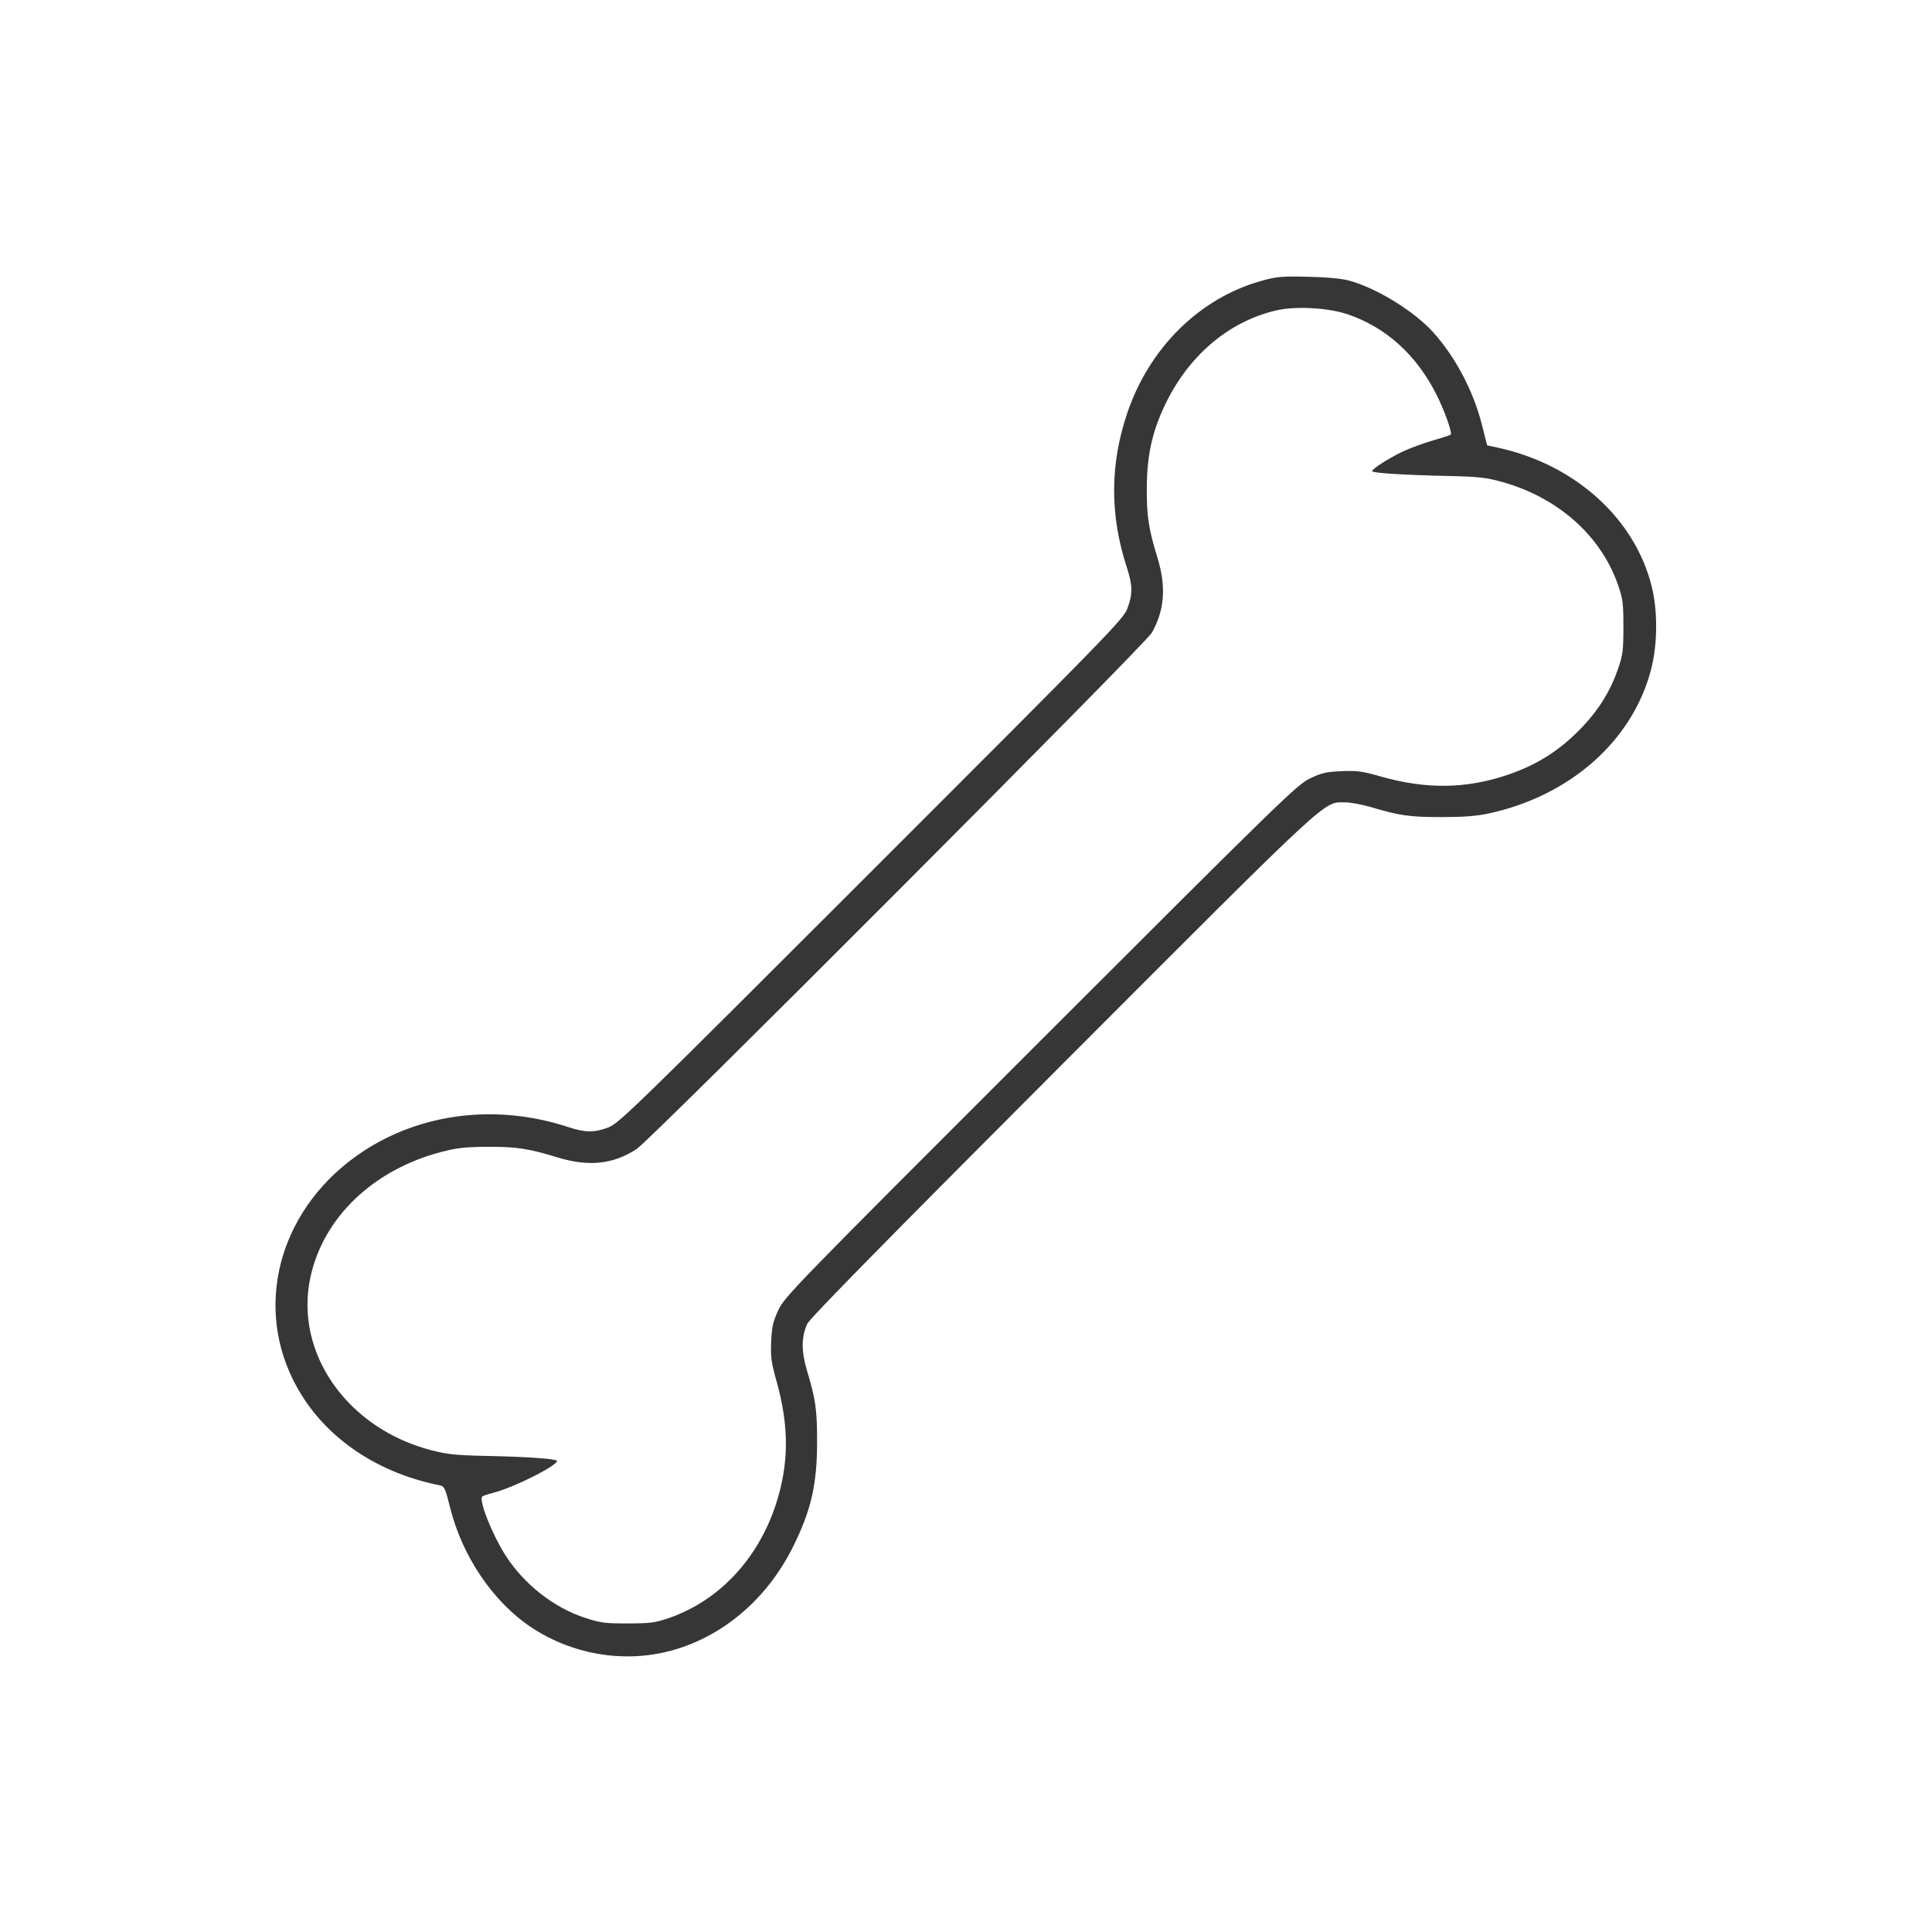 <svg xmlns="http://www.w3.org/2000/svg" width="980" height="980" viewBox="0 0 980 980" version="1.1"><path d="M 639.664 142.518 C 608.522 151.246, 583.064 176.346, 571.838 209.393 C 562.979 235.471, 562.898 261.242, 571.592 287.878 C 574.558 296.965, 574.613 301.285, 571.859 308.649 C 569.824 314.085, 563.307 320.780, 441.964 442.075 C 321.342 562.650, 313.896 569.895, 308.568 571.889 C 301.286 574.613, 296.943 574.551, 287.878 571.592 C 251.799 559.816, 213.455 564.514, 183.681 584.360 C 143.345 611.247, 128.713 659.084, 148.463 699.500 C 161.914 727.027, 189.050 746.644, 223.067 753.434 C 225.410 753.902, 225.862 754.866, 228.238 764.470 C 234.393 789.343, 250.112 812.587, 269.463 825.432 C 290.081 839.117, 315.635 843.579, 339.185 837.605 C 365.955 830.814, 388.979 811.428, 402.345 784.423 C 411.529 765.868, 414.477 752.872, 414.465 731 C 414.455 714.911, 413.720 709.791, 409.307 695.092 C 406.413 685.453, 406.469 677.993, 409.484 671.500 C 410.776 668.718, 450.033 628.757, 538.421 540.252 C 676.959 401.529, 671.049 407, 682.358 407 C 685.129 407, 691.020 408.087, 695.448 409.416 C 709.769 413.712, 715.003 414.455, 731 414.465 C 742.198 414.471, 748.846 413.972, 754.953 412.665 C 796.583 403.759, 828.400 375.473, 837.605 339.185 C 840.758 326.754, 840.906 310.337, 837.974 298.107 C 829.602 263.186, 798.967 235.452, 759.422 226.994 L 754.344 225.908 751.653 215.279 C 747.365 198.346, 738.271 181.104, 727.021 168.580 C 717.472 157.948, 698.350 146.161, 684.500 142.369 C 680.570 141.293, 673.325 140.608, 663.500 140.384 C 649.966 140.076, 647.637 140.284, 639.664 142.518 M 647.500 157.423 C 622.947 163.079, 602.232 180.901, 590.371 206.573 C 584.333 219.641, 581.817 231.388, 581.711 247 C 581.611 261.714, 582.567 268.100, 587.053 282.672 C 591.645 297.591, 590.776 309.429, 584.240 321 C 580.963 326.800, 330.643 577.655, 323.104 582.694 C 311.276 590.600, 298.625 591.963, 282.672 587.053 C 268.100 582.567, 261.714 581.611, 247 581.711 C 236.019 581.785, 231.705 582.270, 223.881 584.310 C 189.280 593.332, 163.918 617.638, 157.425 648 C 149.239 686.279, 176.174 724.669, 218.936 735.670 C 226.916 737.723, 231.456 738.191, 246.346 738.498 C 266.630 738.915, 281.846 739.943, 282.461 740.937 C 283.699 742.940, 260.544 754.620, 250.184 757.217 C 247.608 757.864, 245.130 758.697, 244.677 759.069 C 242.659 760.729, 249.636 778.423, 256.523 789.114 C 265.891 803.656, 280.908 815.440, 296.645 820.598 C 304.611 823.209, 306.806 823.497, 318.500 823.469 C 330.078 823.442, 332.375 823.135, 339.500 820.661 C 364.477 811.992, 384.170 791.182, 393.322 763.787 C 400.239 743.084, 400.405 723.766, 393.869 700.522 C 391.203 691.042, 390.835 688.313, 391.178 680.522 C 391.510 672.940, 392.094 670.382, 394.830 664.500 C 397.967 657.756, 402.835 652.754, 527.793 527.868 C 650.345 405.386, 657.881 398.052, 664.398 394.907 C 670.311 392.055, 672.604 391.522, 680.441 391.179 C 688.366 390.833, 690.994 391.183, 700.137 393.804 C 723.416 400.477, 743.819 400.193, 765.139 392.898 C 780.045 387.797, 791.625 380.338, 802.640 368.742 C 811.063 359.875, 816.833 350.519, 820.672 339.500 C 823.189 332.275, 823.460 330.191, 823.460 318 C 823.460 305.793, 823.192 303.733, 820.664 296.500 C 811.954 271.576, 790.066 252.228, 761.721 244.399 C 753.930 242.247, 749.864 241.792, 735.500 241.471 C 711.815 240.940, 696 239.949, 696 238.996 C 696 237.803, 704.523 232.370, 711.748 228.957 C 715.220 227.316, 721.958 224.844, 726.720 223.464 C 731.482 222.084, 735.598 220.735, 735.868 220.466 C 736.740 219.593, 732.891 208.708, 728.807 200.500 C 718.695 180.175, 703.079 166.007, 683.500 159.394 C 673.745 156.099, 657.183 155.192, 647.500 157.423" stroke="none" fill="#363636" fill-rule="evenodd"/></svg>